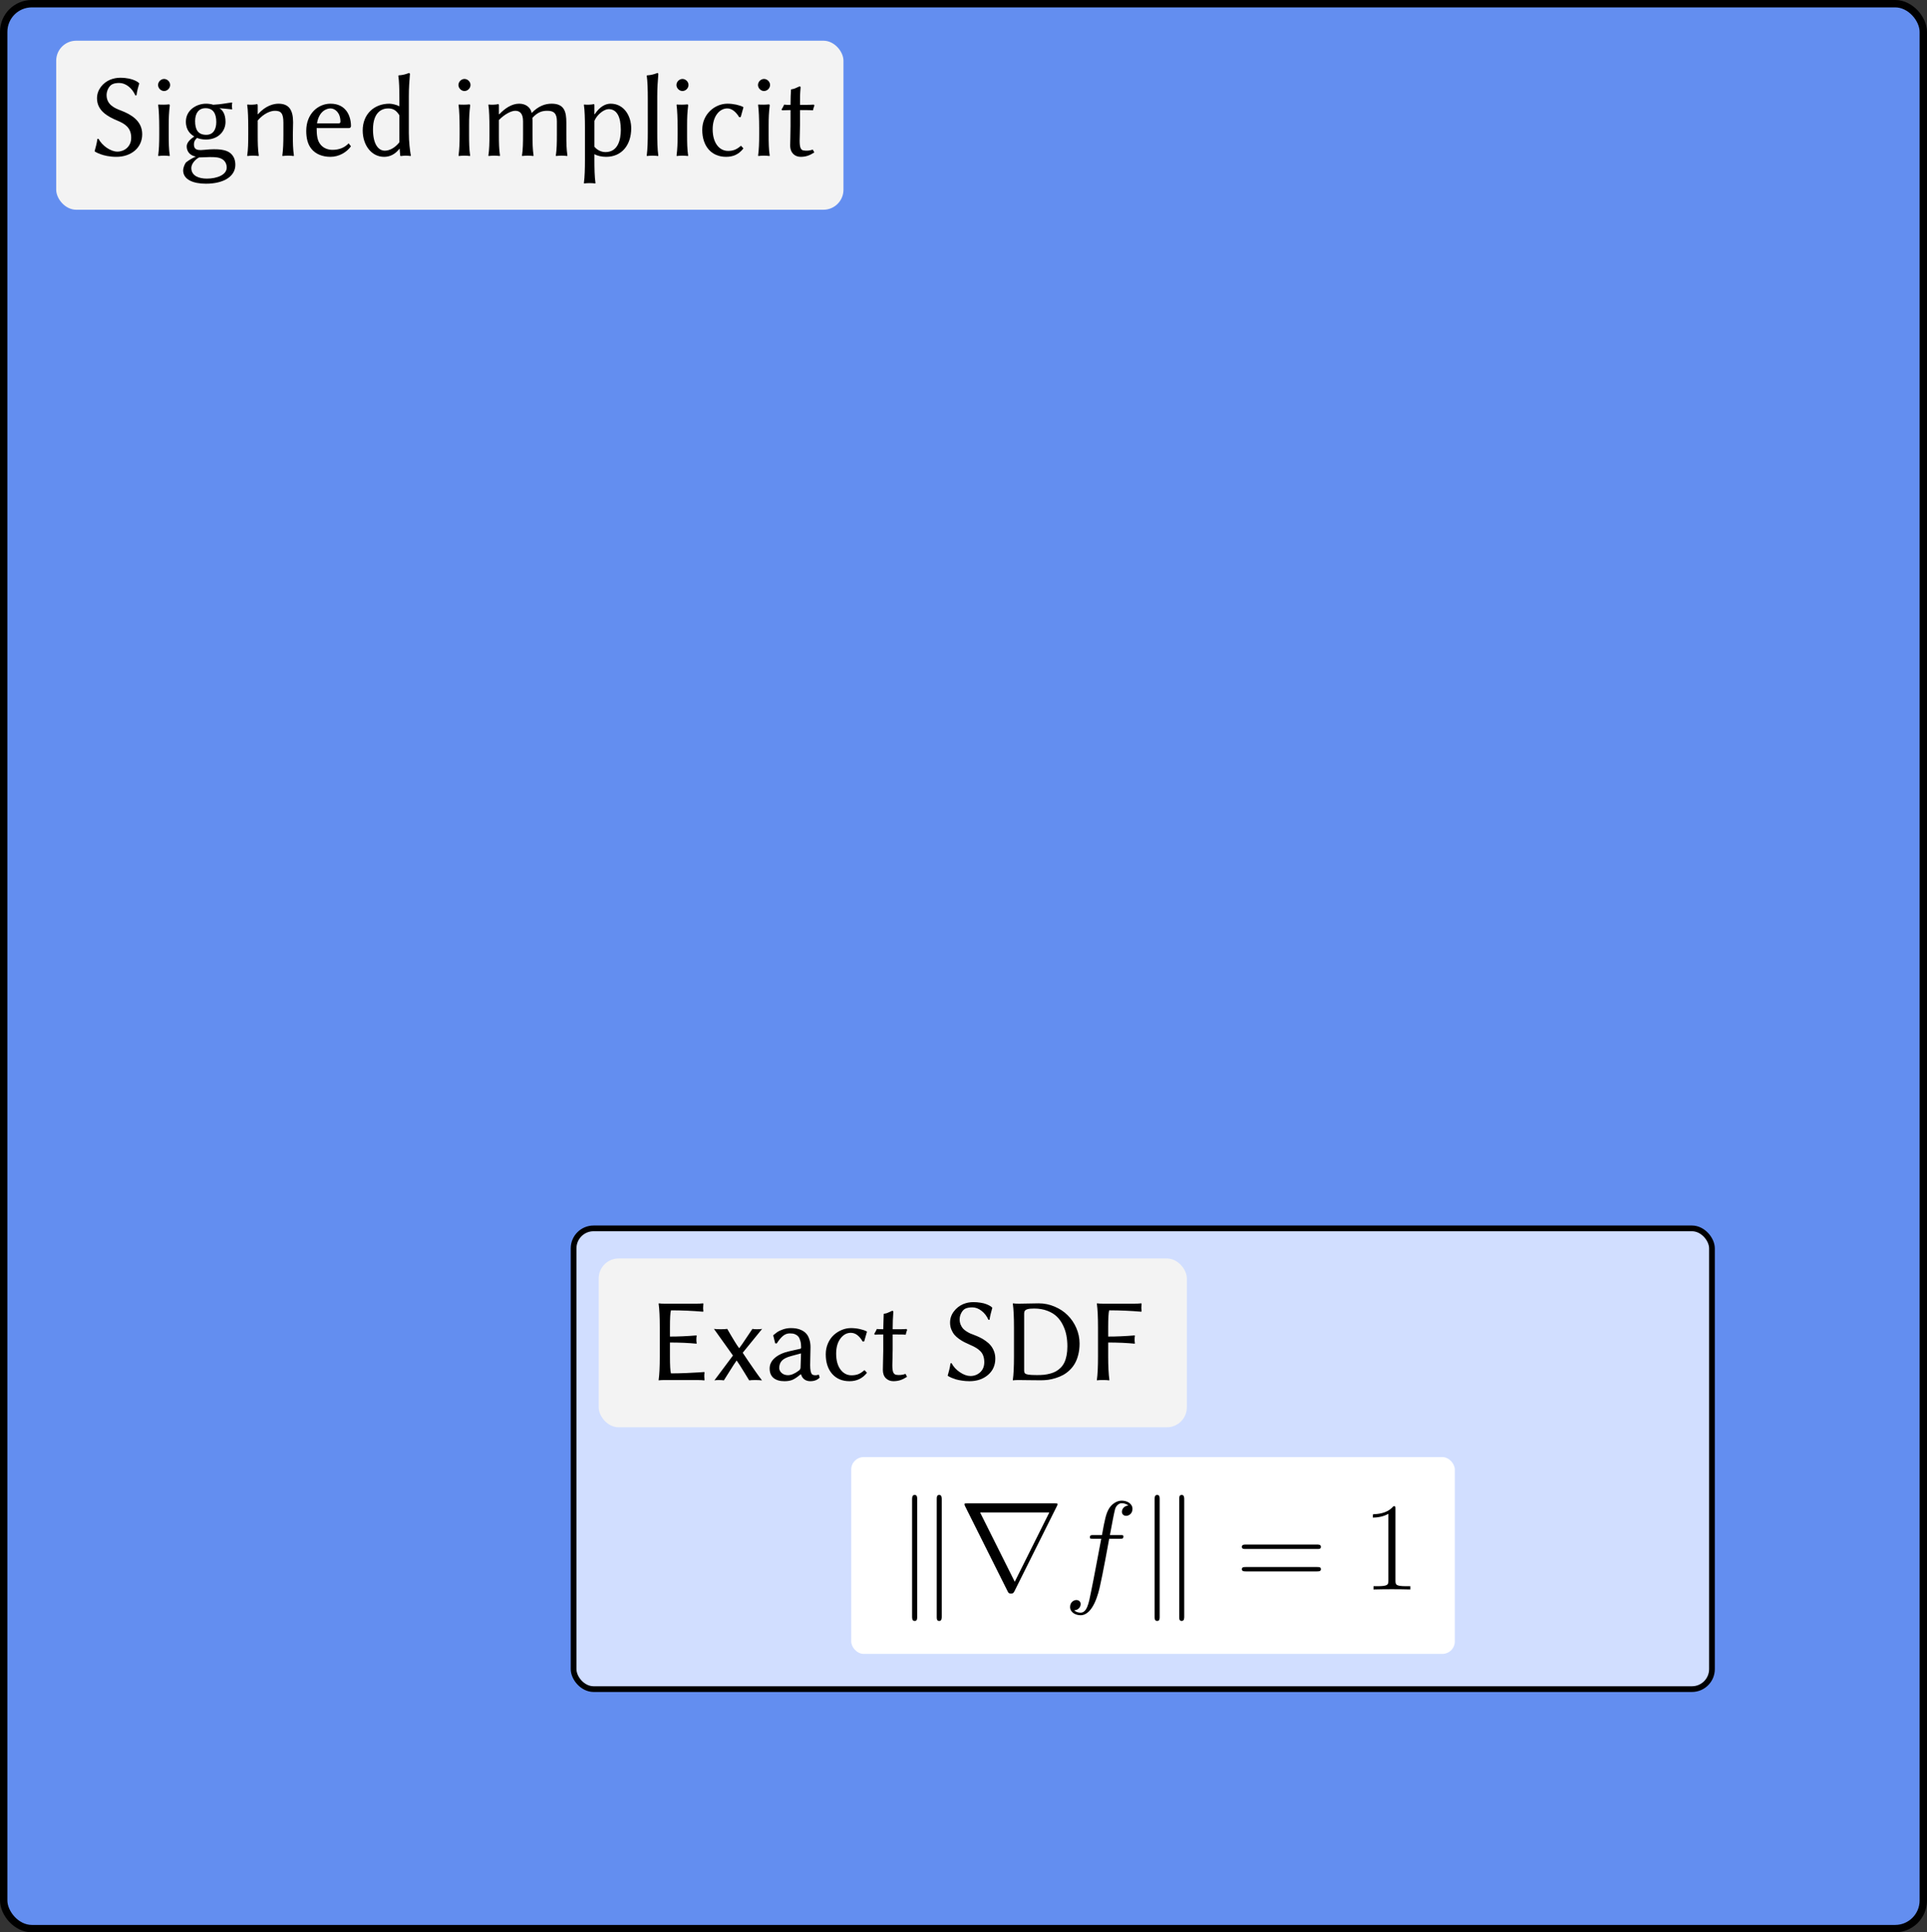 <?xml version="1.0" encoding="UTF-8" standalone="no"?>
<!-- Created with Inkscape (http://www.inkscape.org/) -->

<svg
   width="184.095mm"
   height="184.569mm"
   viewBox="0 0 184.095 184.569"
   version="1.1"
   id="svg5"
   sodipodi:docname="taxonomy.svg"
   inkscape:version="1.3.2 (091e20e, 2023-11-25, custom)"
   xmlns:inkscape="http://www.inkscape.org/namespaces/inkscape"
   xmlns:sodipodi="http://sodipodi.sourceforge.net/DTD/sodipodi-0.dtd"
   xmlns:xlink="http://www.w3.org/1999/xlink"
   xmlns="http://www.w3.org/2000/svg"
   xmlns:svg="http://www.w3.org/2000/svg">
  <rect x="0" y="0" width="184.095" height="184.569" fill="#333333" stroke="none"/>
  <sodipodi:namedview
     id="namedview7"
     pagecolor="#ffffff"
     bordercolor="#666666"
     borderopacity="1.0"
     inkscape:pageshadow="2"
     inkscape:pageopacity="0.0"
     inkscape:pagecheckerboard="0"
     inkscape:document-units="mm"
     showgrid="false"
     inkscape:zoom="0.75187993"
     inkscape:cx="305.89991"
     inkscape:cy="274.64492"
     inkscape:window-width="1920"
     inkscape:window-height="1009"
     inkscape:window-x="-8"
     inkscape:window-y="-8"
     inkscape:window-maximized="1"
     inkscape:current-layer="layer5"
     inkscape:showpageshadow="2"
     inkscape:deskcolor="#d1d1d1" />
  <defs
     id="defs2">
    <rect
       x="238.07"
       y="468.16"
       width="308.56"
       height="70.49"
       id="rect2" />
    <rect
       x="150.115"
       y="136.965"
       width="532.844"
       height="127.995"
       id="rect14976" />
    <rect
       x="48.827"
       y="47.786"
       width="567.951"
       height="83.482"
       id="rect6022" />
    <rect
       x="48.827"
       y="47.786"
       width="567.951"
       height="83.482"
       id="rect6022-3" />
    <rect
       x="48.827"
       y="47.786"
       width="567.951"
       height="83.482"
       id="rect6022-3-5" />
    <rect
       x="48.827"
       y="47.786"
       width="567.951"
       height="83.482"
       id="rect6022-3-56" />
    <g
       id="g5009">
      <symbol
         overflow="visible"
         id="symbol2087">
        <path
           style="stroke:none"
           d=""
           id="path5952" />
      </symbol>
      <symbol
         overflow="visible"
         id="symbol5313">
        <path
           style="stroke:none"
           d="m 1.719,-7.141 c 0,-0.156 0,-0.344 -0.203,-0.344 -0.203,0 -0.203,0.234 -0.203,0.375 V 2.125 c 0,0.156 0,0.375 0.203,0.375 C 1.719,2.5 1.719,2.312 1.719,2.156 Z m 1.938,0.031 c 0,-0.156 0,-0.375 -0.203,-0.375 -0.188,0 -0.188,0.188 -0.188,0.344 V 2.156 c 0,0.156 0,0.344 0.188,0.344 C 3.656,2.5 3.656,2.266 3.656,2.125 Z m 0,0"
           id="path5156" />
      </symbol>
      <symbol
         overflow="visible"
         id="symbol6889">
        <path
           style="stroke:none"
           d="M 7.781,-6.594 C 7.797,-6.625 7.828,-6.688 7.828,-6.734 7.828,-6.797 7.812,-6.812 7.594,-6.812 H 0.703 c -0.219,0 -0.234,0.016 -0.234,0.078 0,0.047 0.031,0.109 0.047,0.141 L 3.875,0.141 c 0.078,0.125 0.109,0.188 0.266,0.188 0.172,0 0.203,-0.062 0.281,-0.188 z m -6.078,0.5 h 5.469 l -2.719,5.484 z m 0,0"
           id="path229" />
      </symbol>
      <symbol
         overflow="visible"
         id="symbol4773">
        <path
           style="stroke:none"
           d="m 6.734,-5.922 c 0.109,-0.047 0.188,-0.094 0.188,-0.219 0,-0.109 -0.078,-0.203 -0.203,-0.203 -0.047,0 -0.141,0.047 -0.172,0.062 L 1.031,-3.672 c -0.172,0.078 -0.203,0.141 -0.203,0.219 0,0.094 0.062,0.156 0.203,0.219 l 5.516,2.594 C 6.672,-0.562 6.688,-0.562 6.719,-0.562 c 0.109,0 0.203,-0.094 0.203,-0.203 C 6.922,-0.859 6.875,-0.922 6.703,-1 L 1.5,-3.453 Z M 6.562,1.359 c 0.172,0 0.359,0 0.359,-0.188 0,-0.203 -0.219,-0.203 -0.359,-0.203 h -5.375 c -0.156,0 -0.359,0 -0.359,0.203 0,0.188 0.172,0.188 0.344,0.188 z m 0,0"
           id="path4166" />
      </symbol>
      <symbol
         overflow="visible"
         id="symbol2032">
        <path
           style="stroke:none"
           d=""
           id="path6477" />
      </symbol>
      <symbol
         overflow="visible"
         id="symbol3300">
        <path
           style="stroke:none"
           d="m 3.656,-3.984 h 0.859 c 0.203,0 0.297,0 0.297,-0.203 0,-0.109 -0.094,-0.109 -0.266,-0.109 H 3.719 L 3.922,-5.438 c 0.047,-0.203 0.188,-0.906 0.25,-1.031 0.078,-0.188 0.25,-0.344 0.469,-0.344 0.031,0 0.297,0 0.484,0.188 -0.438,0.031 -0.547,0.391 -0.547,0.531 0,0.234 0.188,0.359 0.375,0.359 C 5.219,-5.734 5.5,-5.969 5.5,-6.344 c 0,-0.453 -0.453,-0.688 -0.859,-0.688 -0.344,0 -0.969,0.188 -1.266,1.172 -0.062,0.203 -0.094,0.312 -0.328,1.562 h -0.688 c -0.203,0 -0.312,0 -0.312,0.188 0,0.125 0.094,0.125 0.281,0.125 h 0.656 L 2.25,-0.047 c -0.188,0.969 -0.359,1.875 -0.875,1.875 -0.047,0 -0.281,0 -0.484,-0.188 C 1.359,1.609 1.453,1.25 1.453,1.109 1.453,0.875 1.266,0.75 1.078,0.75 0.812,0.75 0.531,0.984 0.531,1.359 c 0,0.438 0.438,0.688 0.844,0.688 0.547,0 0.953,-0.594 1.125,-0.969 0.328,-0.625 0.547,-1.828 0.562,-1.906 z m 0,0"
           id="path5682" />
      </symbol>
      <symbol
         overflow="visible"
         id="symbol1519">
        <path
           style="stroke:none"
           d=""
           id="path5745" />
      </symbol>
      <symbol
         overflow="visible"
         id="symbol2558">
        <path
           style="stroke:none"
           d="m 2.938,-6.375 c 0,-0.25 0,-0.266 -0.234,-0.266 C 2.078,-6 1.203,-6 0.891,-6 v 0.312 c 0.203,0 0.781,0 1.297,-0.266 v 5.172 c 0,0.359 -0.031,0.469 -0.922,0.469 h -0.312 V 0 c 0.344,-0.031 1.203,-0.031 1.609,-0.031 0.391,0 1.266,0 1.609,0.031 v -0.312 h -0.312 c -0.906,0 -0.922,-0.109 -0.922,-0.469 z m 0,0"
           id="path1346" />
      </symbol>
    </g>
    <g
       id="g7079">
      <symbol
         overflow="visible"
         id="symbol8996">
        <path
           style="stroke:none"
           d=""
           id="path2759" />
      </symbol>
      <symbol
         overflow="visible"
         id="symbol7856">
        <path
           style="stroke:none"
           d="m 1.719,-7.141 c 0,-0.156 0,-0.344 -0.203,-0.344 -0.203,0 -0.203,0.234 -0.203,0.375 V 2.125 c 0,0.156 0,0.375 0.203,0.375 C 1.719,2.5 1.719,2.312 1.719,2.156 Z m 1.938,0.031 c 0,-0.156 0,-0.375 -0.203,-0.375 -0.188,0 -0.188,0.188 -0.188,0.344 V 2.156 c 0,0.156 0,0.344 0.188,0.344 C 3.656,2.5 3.656,2.266 3.656,2.125 Z m 0,0"
           id="path4250" />
      </symbol>
      <symbol
         overflow="visible"
         id="symbol3377">
        <path
           style="stroke:none"
           d="M 7.781,-6.594 C 7.797,-6.625 7.828,-6.688 7.828,-6.734 7.828,-6.797 7.812,-6.812 7.594,-6.812 H 0.703 c -0.219,0 -0.234,0.016 -0.234,0.078 0,0.047 0.031,0.109 0.047,0.141 L 3.875,0.141 c 0.078,0.125 0.109,0.188 0.266,0.188 0.172,0 0.203,-0.062 0.281,-0.188 z m -6.078,0.5 h 5.469 l -2.719,5.484 z m 0,0"
           id="path3578" />
      </symbol>
      <symbol
         overflow="visible"
         id="symbol9033">
        <path
           style="stroke:none"
           d="m 6.734,-5.922 c 0.109,-0.047 0.188,-0.094 0.188,-0.219 0,-0.109 -0.078,-0.203 -0.203,-0.203 -0.047,0 -0.141,0.047 -0.172,0.062 L 1.031,-3.672 c -0.172,0.078 -0.203,0.141 -0.203,0.219 0,0.094 0.062,0.156 0.203,0.219 l 5.516,2.594 C 6.672,-0.562 6.688,-0.562 6.719,-0.562 c 0.109,0 0.203,-0.094 0.203,-0.203 C 6.922,-0.859 6.875,-0.922 6.703,-1 L 1.5,-3.453 Z M 6.562,1.359 c 0.172,0 0.359,0 0.359,-0.188 0,-0.203 -0.219,-0.203 -0.359,-0.203 h -5.375 c -0.156,0 -0.359,0 -0.359,0.203 0,0.188 0.172,0.188 0.344,0.188 z m 0,0"
           id="path3987" />
      </symbol>
      <symbol
         overflow="visible"
         id="symbol9370">
        <path
           style="stroke:none"
           d=""
           id="path7979" />
      </symbol>
      <symbol
         overflow="visible"
         id="symbol1194">
        <path
           style="stroke:none"
           d="m 3.656,-3.984 h 0.859 c 0.203,0 0.297,0 0.297,-0.203 0,-0.109 -0.094,-0.109 -0.266,-0.109 H 3.719 L 3.922,-5.438 c 0.047,-0.203 0.188,-0.906 0.25,-1.031 0.078,-0.188 0.25,-0.344 0.469,-0.344 0.031,0 0.297,0 0.484,0.188 -0.438,0.031 -0.547,0.391 -0.547,0.531 0,0.234 0.188,0.359 0.375,0.359 C 5.219,-5.734 5.5,-5.969 5.5,-6.344 c 0,-0.453 -0.453,-0.688 -0.859,-0.688 -0.344,0 -0.969,0.188 -1.266,1.172 -0.062,0.203 -0.094,0.312 -0.328,1.562 h -0.688 c -0.203,0 -0.312,0 -0.312,0.188 0,0.125 0.094,0.125 0.281,0.125 h 0.656 L 2.25,-0.047 c -0.188,0.969 -0.359,1.875 -0.875,1.875 -0.047,0 -0.281,0 -0.484,-0.188 C 1.359,1.609 1.453,1.25 1.453,1.109 1.453,0.875 1.266,0.75 1.078,0.75 0.812,0.75 0.531,0.984 0.531,1.359 c 0,0.438 0.438,0.688 0.844,0.688 0.547,0 0.953,-0.594 1.125,-0.969 0.328,-0.625 0.547,-1.828 0.562,-1.906 z m 0,0"
           id="path9616" />
      </symbol>
      <symbol
         overflow="visible"
         id="symbol1383">
        <path
           style="stroke:none"
           d=""
           id="path1230" />
      </symbol>
      <symbol
         overflow="visible"
         id="symbol5474">
        <path
           style="stroke:none"
           d="m 2.938,-6.375 c 0,-0.25 0,-0.266 -0.234,-0.266 C 2.078,-6 1.203,-6 0.891,-6 v 0.312 c 0.203,0 0.781,0 1.297,-0.266 v 5.172 c 0,0.359 -0.031,0.469 -0.922,0.469 h -0.312 V 0 c 0.344,-0.031 1.203,-0.031 1.609,-0.031 0.391,0 1.266,0 1.609,0.031 v -0.312 h -0.312 c -0.906,0 -0.922,-0.109 -0.922,-0.469 z m 0,0"
           id="path9812" />
      </symbol>
    </g>
  </defs>
  <g
     inkscape:label="Layer 1"
     inkscape:groupmode="layer"
     id="layer1"
     transform="translate(-12.566,-12.291)"
     style="display:inline">
    <rect
       style="fill:#638ef0;fill-opacity:1;stroke:#000000;stroke-width:0.706;stroke-linejoin:round;stop-color:#000000"
       id="rect846"
       width="183.389"
       height="183.863"
       x="12.919"
       y="12.643"
       ry="2.689" />
    <rect
       style="fill:#f3f3f3;fill-opacity:1;stroke:none;stroke-width:0.706;stroke-linejoin:round;stop-color:#000000"
       id="rect75656"
       width="75.211"
       height="16.146"
       x="17.935"
       y="16.179"
       ry="1.91" />
    <g
       aria-label="Signed implicit"
       transform="matrix(0.265,0,0,0.265,8.102,4.215)"
       id="text6020"
       style="font-size:42.667px;line-height:1.25;font-family:'Liberation Serif';-inkscape-font-specification:'Liberation Serif';white-space:pre;shape-inside:url(#rect6022)">
      <path
         d="m 59.152,85.127 c -2.389,0 -5.461,-2.091 -6.784,-4.608 l -0.427,0.043 c -0.171,1.536 -0.64,3.115 -0.981,4.395 l 0.085,0.128 c 0,0 2.773,1.92 7.765,1.92 5.248,0 9.301,-3.2 9.301,-8.149 0,-4.949 -4.224,-7.211 -7.637,-8.533 -2.176,-0.811 -5.205,-2.048 -5.205,-5.589 0,-1.536 0.853,-3.243 1.963,-3.84 0.725,-0.384 1.621,-0.512 2.603,-0.512 2.347,0 4.651,1.835 5.803,4.48 l 0.427,-0.043 c 0.171,-1.536 0.597,-2.987 0.981,-4.267 l -0.085,-0.128 c 0,0 -1.792,-1.92 -6.784,-1.92 -1.152,0 -2.432,0.213 -3.669,0.725 -2.517,1.067 -4.693,3.541 -4.693,6.656 0,4.48 3.797,6.571 7.339,8.064 2.773,1.152 4.992,2.56 4.992,6.187 0,3.2 -2.475,4.992 -4.992,4.992 z"
         style="font-family:'Linux Biolinum O';-inkscape-font-specification:'Linux Biolinum O'"
         id="path97734" />
      <path
         d="m 73.829,61.106 c 0,1.152 1.024,2.176 2.176,2.176 1.152,0 2.176,-1.024 2.176,-2.176 0,-1.152 -1.024,-2.176 -2.176,-2.176 -1.152,0 -2.176,1.024 -2.176,2.176 z m 0.427,15.445 v 2.347 c 0,3.2 -0.085,5.376 -0.384,7.68 l 0.085,0.128 c 0.512,-0.085 1.493,-0.128 2.005,-0.128 0.512,0 1.493,0.043 2.005,0.128 l 0.085,-0.128 c -0.341,-2.389 -0.384,-4.437 -0.384,-7.68 v -3.029 c 0,-3.2 0.085,-4.736 0.384,-7.339 0,-0.384 -0.085,-0.427 -0.384,-0.427 -0.981,0.128 -2.816,0.128 -3.712,0.043 l -0.085,0.128 c 0.256,1.835 0.384,5.077 0.384,8.277 z"
         style="font-family:'Linux Biolinum O';-inkscape-font-specification:'Linux Biolinum O'"
         id="path97736" />
      <path
         d="m 85.818,91.016 c 0,-1.408 1.28,-2.987 2.773,-3.797 1.237,0 3.2,-0.128 3.797,-0.128 2.048,0 3.328,0.043 4.523,0.725 1.237,0.725 1.664,1.963 1.664,3.072 0,2.603 -3.499,3.968 -7.168,3.968 -2.773,0 -5.589,-0.939 -5.589,-3.84 z M 98.149,74.418 c 0,-2.944 -1.152,-4.309 -2.176,-4.949 1.28,0.085 2.688,0.256 4.48,0.427 l 0.128,-0.128 c -0.085,-0.384 -0.128,-0.725 -0.128,-1.109 0,-0.384 0.043,-0.725 0.128,-1.109 l -0.128,-0.128 c -2.048,0.213 -3.584,0.64 -6.741,0.811 -0.768,-0.256 -1.707,-0.384 -2.603,-0.384 -3.371,0 -7.253,2.261 -7.253,6.485 0,3.2 1.835,4.651 3.029,5.333 -1.237,0.853 -2.731,2.091 -2.731,3.541 0,1.749 1.024,3.285 3.285,3.712 -1.152,0.469 -2.517,1.28 -3.584,2.133 -0.555,0.811 -0.981,2.048 -0.981,2.816 0,3.371 3.669,4.821 8.192,4.821 6.656,0 10.624,-2.773 10.624,-6.784 0,-1.877 -0.597,-3.2 -1.792,-4.224 -1.621,-1.365 -4.523,-1.408 -6.016,-1.408 -0.725,0 -2.432,0.085 -3.413,0.213 -0.597,0.043 -1.024,0.085 -1.237,0.085 -1.195,0 -2.475,-0.171 -2.475,-2.005 0,-0.853 0.213,-1.579 1.152,-2.389 0.555,0.299 1.835,0.597 3.157,0.597 4.437,0 7.083,-2.987 7.083,-6.357 z m -3.328,0.043 c 0,2.603 -1.067,4.608 -3.627,4.608 -3.072,0 -4.011,-2.005 -4.011,-4.949 0,-2.816 1.28,-4.651 3.755,-4.651 2.773,0 3.883,1.963 3.883,4.992 z"
         style="font-family:'Linux Biolinum O';-inkscape-font-specification:'Linux Biolinum O'"
         id="path97738" />
      <path
         d="m 122.426,78.898 c 0,-1.365 0.085,-2.944 0.085,-4.309 0,-4.437 -1.451,-6.741 -5.291,-6.741 -1.621,0 -4.651,0.64 -7.381,3.84 l -0.085,-0.128 v -3.115 c -0.043,-0.299 -0.085,-0.427 -0.256,-0.427 -0.981,0.213 -2.517,0.256 -3.456,0.128 l -0.085,0.128 c 0.299,1.877 0.384,5.077 0.384,8.277 v 2.347 c 0,3.2 -0.043,5.376 -0.384,7.68 l 0.085,0.128 c 0.512,-0.085 1.493,-0.128 2.005,-0.128 0.512,0 1.493,0.043 2.005,0.128 l 0.085,-0.128 c -0.341,-2.432 -0.384,-4.437 -0.384,-7.68 v -4.992 c 2.176,-2.56 4.651,-3.499 6.187,-3.499 2.176,0 3.072,0.853 3.072,4.309 v 4.181 c 0,3.2 -0.085,5.419 -0.384,7.68 l 0.085,0.128 c 0.512,-0.085 1.493,-0.128 2.005,-0.128 0.512,0 1.493,0.043 2.005,0.128 l 0.085,-0.128 c -0.341,-2.432 -0.384,-4.437 -0.384,-7.68 z"
         style="font-family:'Linux Biolinum O';-inkscape-font-specification:'Linux Biolinum O'"
         id="path97740" />
      <path
         d="m 131.13,74.93 c 0.725,-4.437 3.499,-5.376 4.864,-5.376 1.664,0 3.584,1.579 3.584,4.779 0,0.384 -0.171,0.597 -0.597,0.597 z m 11.392,7.211 c -1.493,1.621 -3.499,2.347 -5.845,2.347 -1.493,0 -3.499,-0.555 -4.651,-2.432 -0.768,-1.195 -1.024,-2.901 -1.024,-5.419 h 11.605 c 0.469,0 0.768,-0.256 0.768,-0.725 0,-3.584 -1.749,-8.064 -7.381,-8.064 -4.395,0 -8.747,3.541 -8.747,9.813 0,2.432 0.469,4.821 1.92,6.528 1.451,1.792 3.883,2.816 6.784,2.816 3.072,0 5.803,-1.579 7.424,-3.797 z"
         style="font-family:'Linux Biolinum O';-inkscape-font-specification:'Linux Biolinum O'"
         id="path97742" />
      <path
         d="m 160.826,81.757 c -1.579,2.005 -3.541,3.029 -5.248,3.029 -2.304,0 -4.267,-2.304 -4.267,-7.637 0,-6.4 3.371,-7.595 5.461,-7.595 2.005,0 3.029,0.853 4.053,2.475 z m 0,2.347 h 0.085 l 0.213,2.475 c 0,0.085 0.128,0.128 0.384,0.128 0.555,-0.043 0.853,-0.128 1.451,-0.128 0.555,0 1.365,0.043 1.92,0.128 l 0.085,-0.128 c -0.341,-1.835 -0.725,-4.992 -0.725,-8.192 V 65.245 c 0,-3.157 0.171,-5.376 0.384,-8.021 0,-0.299 -0.128,-0.427 -0.384,-0.427 -1.109,0.427 -2.005,0.725 -3.712,0.853 l -0.085,0.128 c 0.299,1.835 0.384,4.992 0.384,8.235 v 2.773 c -0.981,-0.555 -2.731,-0.939 -3.584,-0.939 -5.589,0 -9.643,3.84 -9.643,9.643 0,5.248 3.115,9.515 7.723,9.515 2.048,0 3.968,-0.896 5.504,-2.901 z"
         style="font-family:'Linux Biolinum O';-inkscape-font-specification:'Linux Biolinum O'"
         id="path97744" />
      <path
         d="m 182.117,61.106 c 0,1.152 1.024,2.176 2.176,2.176 1.152,0 2.176,-1.024 2.176,-2.176 0,-1.152 -1.024,-2.176 -2.176,-2.176 -1.152,0 -2.176,1.024 -2.176,2.176 z m 0.427,15.445 v 2.347 c 0,3.2 -0.085,5.376 -0.384,7.68 l 0.085,0.128 c 0.512,-0.085 1.493,-0.128 2.005,-0.128 0.512,0 1.493,0.043 2.005,0.128 l 0.085,-0.128 c -0.341,-2.389 -0.384,-4.437 -0.384,-7.68 v -3.029 c 0,-3.2 0.085,-4.736 0.384,-7.339 0,-0.384 -0.085,-0.427 -0.384,-0.427 -0.981,0.128 -2.816,0.128 -3.712,0.043 l -0.085,0.128 c 0.256,1.835 0.384,5.077 0.384,8.277 z"
         style="font-family:'Linux Biolinum O';-inkscape-font-specification:'Linux Biolinum O'"
         id="path97746" />
      <path
         d="m 196.708,71.559 v -3.115 c 0,-0.299 -0.085,-0.427 -0.256,-0.427 -0.981,0.213 -2.517,0.256 -3.456,0.128 l -0.085,0.128 c 0.299,1.877 0.384,5.077 0.384,8.277 v 2.347 c 0,3.2 -0.043,5.376 -0.384,7.68 l 0.085,0.128 c 0.512,-0.085 1.493,-0.128 2.005,-0.128 0.512,0 1.493,0.043 2.005,0.128 l 0.085,-0.128 c -0.341,-2.432 -0.384,-4.437 -0.384,-7.68 v -5.163 c 2.005,-2.048 4.395,-3.328 5.888,-3.328 1.621,0 2.816,0.939 2.816,3.797 v 4.693 c 0,3.2 -0.043,5.376 -0.384,7.68 l 0.085,0.128 c 0.512,-0.085 1.493,-0.128 2.005,-0.128 0.512,0 1.493,0.043 2.005,0.128 l 0.085,-0.128 c -0.341,-2.432 -0.384,-4.437 -0.384,-7.68 v -4.309 c 0,-0.597 0,-1.109 -0.043,-1.621 2.048,-2.261 3.755,-2.56 5.419,-2.56 2.304,0 3.413,0.939 3.413,3.797 v 4.693 c 0,3.2 -0.043,5.376 -0.384,7.68 l 0.085,0.128 c 0.512,-0.085 1.493,-0.128 2.005,-0.128 0.512,0 1.493,0.043 2.005,0.128 l 0.085,-0.128 c -0.341,-2.432 -0.384,-4.437 -0.384,-7.68 v -4.267 c 0,-3.797 -0.683,-6.784 -5.291,-6.784 -2.304,0 -4.779,0.811 -7.211,3.371 -0.384,-2.048 -2.133,-3.371 -4.523,-3.371 -2.645,0 -5.163,1.707 -7.168,3.84 z"
         style="font-family:'Linux Biolinum O';-inkscape-font-specification:'Linux Biolinum O'"
         id="path97748" />
      <path
         d="m 231.14,74.034 c 0.939,-2.261 3.456,-4.224 5.12,-4.224 2.901,0 4.395,2.645 4.395,7.467 0,3.499 -0.981,8.021 -5.547,8.021 -0.683,0 -2.475,-0.171 -3.968,-1.92 z m 0,-2.475 v -3.115 c 0,-0.299 -0.085,-0.427 -0.256,-0.427 -0.981,0.213 -2.517,0.256 -3.456,0.128 l -0.085,0.128 c 0.299,1.877 0.384,5.077 0.384,8.277 v 11.392 c 0,3.2 -0.085,6.272 -0.384,8.533 l 0.085,0.128 c 0.512,-0.085 1.493,-0.128 2.005,-0.128 0.512,0 1.493,0.043 2.005,0.128 l 0.085,-0.128 c -0.341,-2.432 -0.384,-5.291 -0.384,-8.533 v -1.877 c 1.109,0.597 2.688,0.939 4.224,0.939 5.632,0 9.045,-4.267 9.045,-10.283 0,-4.523 -2.645,-8.875 -7.424,-8.875 -1.664,0 -3.797,0.853 -5.76,3.84 z"
         style="font-family:'Linux Biolinum O';-inkscape-font-specification:'Linux Biolinum O'"
         id="path97750" />
      <path
         d="m 250.383,78.045 c 0,3.2 -0.085,6.272 -0.384,8.533 l 0.085,0.128 c 0.512,-0.085 1.493,-0.128 2.005,-0.128 0.512,0 1.493,0.043 2.005,0.128 l 0.085,-0.128 c -0.341,-2.432 -0.384,-5.291 -0.384,-8.533 v -12.8 c 0,-3.2 0.171,-5.291 0.384,-8.021 0,-0.299 -0.128,-0.427 -0.384,-0.427 -1.109,0.427 -2.005,0.725 -3.712,0.853 l -0.085,0.128 c 0.299,1.835 0.384,4.992 0.384,8.235 z"
         style="font-family:'Linux Biolinum O';-inkscape-font-specification:'Linux Biolinum O'"
         id="path97752" />
      <path
         d="m 260.708,61.106 c 0,1.152 1.024,2.176 2.176,2.176 1.152,0 2.176,-1.024 2.176,-2.176 0,-1.152 -1.024,-2.176 -2.176,-2.176 -1.152,0 -2.176,1.024 -2.176,2.176 z m 0.427,15.445 v 2.347 c 0,3.2 -0.085,5.376 -0.384,7.68 l 0.085,0.128 c 0.512,-0.085 1.493,-0.128 2.005,-0.128 0.512,0 1.493,0.043 2.005,0.128 l 0.085,-0.128 c -0.341,-2.389 -0.384,-4.437 -0.384,-7.68 v -3.029 c 0,-3.2 0.085,-4.736 0.384,-7.339 0,-0.384 -0.085,-0.427 -0.384,-0.427 -0.981,0.128 -2.816,0.128 -3.712,0.043 l -0.085,0.128 c 0.256,1.835 0.384,5.077 0.384,8.277 z"
         style="font-family:'Linux Biolinum O';-inkscape-font-specification:'Linux Biolinum O'"
         id="path97754" />
      <path
         d="m 279.055,69.554 c 1.621,0 3.115,1.237 4.267,3.157 l 0.555,-0.043 0.981,-3.499 -0.085,-0.128 c -1.323,-0.683 -3.541,-1.195 -5.675,-1.195 -4.437,0 -9.088,3.627 -9.088,9.429 0,5.973 3.371,9.728 8.576,9.728 2.56,0 4.565,-0.853 6.272,-3.029 l -0.811,-0.896 h -0.171 c -1.621,1.451 -2.987,1.792 -4.565,1.792 -3.115,0 -5.547,-2.816 -5.547,-7.808 0,-4.693 2.475,-7.509 5.291,-7.509 z"
         style="font-family:'Linux Biolinum O';-inkscape-font-specification:'Linux Biolinum O'"
         id="path97756" />
      <path
         d="m 290.106,61.106 c 0,1.152 1.024,2.176 2.176,2.176 1.152,0 2.176,-1.024 2.176,-2.176 0,-1.152 -1.024,-2.176 -2.176,-2.176 -1.152,0 -2.176,1.024 -2.176,2.176 z m 0.427,15.445 v 2.347 c 0,3.2 -0.085,5.376 -0.384,7.68 l 0.085,0.128 c 0.512,-0.085 1.493,-0.128 2.005,-0.128 0.512,0 1.493,0.043 2.005,0.128 l 0.085,-0.128 c -0.341,-2.389 -0.384,-4.437 -0.384,-7.68 v -3.029 c 0,-3.2 0.085,-4.736 0.384,-7.339 0,-0.384 -0.085,-0.427 -0.384,-0.427 -0.981,0.128 -2.816,0.128 -3.712,0.043 l -0.085,0.128 c 0.256,1.835 0.384,5.077 0.384,8.277 z"
         style="font-family:'Linux Biolinum O';-inkscape-font-specification:'Linux Biolinum O'"
         id="path97758" />
      <path
         d="m 301.839,68.274 c -0.896,0 -1.792,0 -2.304,-0.085 -0.299,0.725 -0.555,1.109 -0.939,1.749 l 0.213,0.299 c 0.725,-0.043 2.048,-0.043 3.029,-0.085 v 5.845 c 0,2.56 -0.128,5.632 -0.128,6.912 0,2.773 1.792,4.096 3.755,4.096 1.792,0 3.157,-0.427 4.949,-1.579 l -0.555,-1.024 c -1.28,0.427 -2.261,0.469 -3.328,0.299 -1.024,-0.128 -1.408,-1.152 -1.408,-3.499 0,-1.28 0.128,-3.115 0.128,-5.675 v -5.376 h 1.621 c 1.024,0 2.475,0.043 3.072,0.085 0.128,-0.683 0.256,-1.109 0.512,-1.749 l -0.213,-0.299 c -0.768,0.043 -2.005,0.085 -2.987,0.085 h -2.005 c 0,-3.157 0,-3.755 0.213,-6.229 0,-0.299 -0.128,-0.427 -0.384,-0.427 -1.109,0.427 -1.621,0.896 -2.987,1.067 l -0.085,0.128 c -0.085,1.493 -0.171,2.987 -0.171,5.461 z"
         style="font-family:'Linux Biolinum O';-inkscape-font-specification:'Linux Biolinum O'"
         id="path97760" />
    </g>
  </g>
  <g
     inkscape:groupmode="layer"
     id="layer2"
     inkscape:label="Layer 2"
     style="display:none">
    <rect
       style="fill:#89aaf5;fill-opacity:1;stroke:#000000;stroke-width:0.72;stroke-linejoin:round;stop-color:#000000"
       id="rect848"
       width="150.508"
       height="152.656"
       x="39.725"
       y="36.246"
       ry="2.747"
       transform="translate(-12.566,-12.291)" />
    <rect
       style="fill:#f3f3f3;fill-opacity:1;stroke:none;stroke-width:0.771;stroke-linejoin:round;stop-color:#000000"
       id="rect75656-9"
       width="90.139"
       height="16.081"
       x="44.219"
       y="40.813"
       ry="1.902"
       transform="translate(-12.566,-12.291)" />
    <g
       aria-label="Lower-bound SDF"
       transform="matrix(0.265,0,0,0.265,22.051,17.229)"
       id="text6020-6"
       style="font-size:42.667px;line-height:1.25;font-family:'Liberation Serif';-inkscape-font-specification:'Liberation Serif';white-space:pre;shape-inside:url(#rect6022-3)">
      <path
         d="m 56.976,67.591 c 0,-3.2 0.085,-6.272 0.427,-8.533 l -0.043,-0.128 c -0.512,0.085 -1.707,0.128 -2.219,0.128 -0.512,0 -1.664,-0.043 -2.176,-0.128 l -0.085,0.128 c 0.341,2.432 0.427,5.333 0.427,8.533 v 10.453 c 0,3.2 -0.085,6.229 -0.427,8.533 l 0.043,0.128 c 0,0 0.768,-0.128 2.219,-0.128 h 11.648 c 0.896,0 1.877,0.043 2.56,0.128 l 0.085,-0.128 c -0.043,-0.597 -0.085,-1.451 -0.085,-1.877 0,-0.427 0.043,-1.152 0.085,-1.493 l -0.085,-0.171 c 0,0 -6.315,0.939 -12.032,0.939 -0.299,-1.024 -0.341,-5.205 -0.341,-5.931 z"
         style="font-family:'Linux Biolinum O';-inkscape-font-specification:'Linux Biolinum O'"
         id="path97705" />
      <path
         d="m 72.421,77.831 c 0,5.12 3.371,9.173 9.045,9.173 5.632,0 9.045,-3.968 9.045,-9.557 0,-5.803 -3.115,-9.6 -8.875,-9.6 -5.589,0 -9.216,3.925 -9.216,9.984 z m 8.917,-8.277 c 4.523,0 5.419,3.499 5.419,8.661 0,4.096 -2.048,7.083 -4.907,7.083 -4.523,0 -5.675,-4.907 -5.675,-8.192 0,-3.712 1.152,-7.552 5.163,-7.552 z"
         style="font-family:'Linux Biolinum O';-inkscape-font-specification:'Linux Biolinum O'"
         id="path97707" />
      <path
         d="m 100.581,86.749 c 0.427,-0.128 0.981,-0.128 1.408,-0.128 0.427,0 1.152,0 1.536,0.128 1.152,-3.243 2.389,-6.784 3.755,-10.112 1.28,3.328 2.645,6.784 3.883,10.069 0.427,-0.128 0.683,-0.128 1.109,-0.128 0.427,0 1.195,0 1.579,0.128 2.091,-5.035 5.504,-13.227 7.936,-18.56 -0.384,0.128 -1.408,0.128 -1.835,0.128 -0.427,0 -1.067,0 -1.451,-0.128 -1.579,5.035 -3.499,10.496 -5.291,14.592 h -0.341 c -1.749,-4.693 -3.072,-10.069 -4.053,-14.592 -0.555,0.128 -1.536,0.128 -2.133,0.128 -0.683,0 -1.792,0 -2.475,-0.128 0.555,1.749 1.237,3.627 1.963,5.589 -1.109,3.2 -2.304,6.4 -3.541,9.045 h -0.256 c -2.133,-4.864 -3.541,-9.685 -5.077,-14.592 -0.555,0.128 -1.536,0.128 -2.133,0.128 -0.683,0 -1.792,0 -2.475,-0.128 2.859,6.272 5.504,12.331 7.893,18.56 z"
         style="font-family:'Linux Biolinum O';-inkscape-font-specification:'Linux Biolinum O'"
         id="path97709" />
      <path
         d="m 127.631,74.93 c 0.725,-4.437 3.499,-5.376 4.864,-5.376 1.664,0 3.584,1.579 3.584,4.779 0,0.384 -0.171,0.597 -0.597,0.597 z m 11.392,7.211 c -1.493,1.621 -3.499,2.347 -5.845,2.347 -1.493,0 -3.499,-0.555 -4.651,-2.432 -0.768,-1.195 -1.024,-2.901 -1.024,-5.419 h 11.605 c 0.469,0 0.768,-0.256 0.768,-0.725 0,-3.584 -1.749,-8.064 -7.381,-8.064 -4.395,0 -8.747,3.541 -8.747,9.813 0,2.432 0.469,4.821 1.92,6.528 1.451,1.792 3.883,2.816 6.784,2.816 3.072,0 5.803,-1.579 7.424,-3.797 z"
         style="font-family:'Linux Biolinum O';-inkscape-font-specification:'Linux Biolinum O'"
         id="path97711" />
      <path
         d="m 148.751,72.327 v -3.883 c 0,-0.299 -0.085,-0.427 -0.256,-0.427 -0.981,0.213 -2.517,0.256 -3.456,0.128 l -0.085,0.128 c 0.299,1.877 0.384,5.077 0.384,8.277 v 2.347 c 0,3.2 -0.085,5.419 -0.384,7.68 l 0.085,0.128 c 0.512,-0.085 1.493,-0.128 2.005,-0.128 0.512,0 1.493,0.043 2.005,0.128 l 0.085,-0.128 c -0.341,-2.432 -0.384,-4.437 -0.384,-7.68 v -2.219 c 0,-1.792 0.512,-2.816 1.451,-4.224 0.597,-0.939 1.579,-1.493 2.389,-1.493 0.853,0 1.664,0.085 2.219,0.597 l 0.341,-0.085 0.853,-3.157 -0.171,-0.171 c -0.725,-0.213 -0.768,-0.299 -1.536,-0.299 -2.304,0 -3.541,1.323 -5.419,4.565 z"
         style="font-family:'Linux Biolinum O';-inkscape-font-specification:'Linux Biolinum O'"
         id="path97713" />
      <path
         d="m 168.463,76.509 c 0.555,0 1.152,-1.067 1.152,-1.536 0,-0.384 -0.171,-0.768 -0.597,-0.768 h -9.771 c -0.512,0 -1.067,0.896 -1.067,1.579 0,0.384 0.256,0.725 0.64,0.725 z"
         style="font-family:'Linux Biolinum O';-inkscape-font-specification:'Linux Biolinum O'"
         id="path97715" />
      <path
         d="M 177.892,83.122 V 72.071 c 1.664,-1.707 2.731,-2.517 4.48,-2.517 2.603,0 4.907,2.176 4.907,7.467 0,5.291 -1.579,8.277 -5.632,8.277 -1.323,0 -2.901,-1.109 -3.755,-2.176 z m 0,-17.877 c 0,-3.157 0.043,-5.376 0.256,-8.021 0,-0.299 -0.128,-0.427 -0.384,-0.427 -1.109,0.427 -2.005,0.725 -3.712,0.853 l -0.085,0.128 c 0.299,1.835 0.512,4.992 0.512,8.235 v 17.451 c 0,1.664 -0.043,2.304 -0.213,3.2 0.256,0.256 0.725,0.341 1.195,0.341 0.469,-0.512 0.939,-1.237 1.408,-2.091 1.237,1.067 3.2,2.091 5.035,2.091 4.352,0 9.173,-3.072 9.173,-10.325 0,-5.205 -3.712,-8.832 -7.851,-8.832 -2.048,0 -3.883,0.555 -5.333,2.133 z"
         style="font-family:'Linux Biolinum O';-inkscape-font-specification:'Linux Biolinum O'"
         id="path97717" />
      <path
         d="m 194.532,77.831 c 0,5.12 3.371,9.173 9.045,9.173 5.632,0 9.045,-3.968 9.045,-9.557 0,-5.803 -3.115,-9.6 -8.875,-9.6 -5.589,0 -9.216,3.925 -9.216,9.984 z m 8.917,-8.277 c 4.523,0 5.419,3.499 5.419,8.661 0,4.096 -2.048,7.083 -4.907,7.083 -4.523,0 -5.675,-4.907 -5.675,-8.192 0,-3.712 1.152,-7.552 5.163,-7.552 z"
         style="font-family:'Linux Biolinum O';-inkscape-font-specification:'Linux Biolinum O'"
         id="path97719" />
      <path
         d="m 229.818,82.653 0.171,0.128 0.213,3.797 c 0,0.085 0.043,0.128 0.171,0.128 0.555,-0.043 1.067,-0.128 1.664,-0.128 0.555,0 1.365,0.043 1.92,0.128 l 0.085,-0.128 c -0.341,-1.835 -0.725,-4.992 -0.725,-8.192 V 75.954 c 0,-3.2 0.043,-5.419 0.384,-7.68 l -0.085,-0.128 c -0.512,0.085 -1.493,0.128 -2.005,0.128 -0.512,0 -1.493,-0.043 -2.005,-0.128 l -0.085,0.128 c 0.299,2.475 0.384,4.437 0.384,7.68 v 4.181 c -1.323,2.219 -3.755,4.48 -5.845,4.48 -1.493,0 -2.859,-0.469 -2.859,-4.437 V 75.954 c 0,-3.2 0.043,-5.419 0.384,-7.68 l -0.085,-0.128 c -0.512,0.085 -1.493,0.128 -2.005,0.128 -0.512,0 -1.493,-0.043 -2.005,-0.128 l -0.085,0.128 c 0.341,2.432 0.384,4.437 0.384,7.68 v 5.12 c 0,2.944 1.365,5.931 5.589,5.931 2.645,0 5.035,-2.176 6.443,-4.352 z"
         style="font-family:'Linux Biolinum O';-inkscape-font-specification:'Linux Biolinum O'"
         id="path97721" />
      <path
         d="m 256.783,78.898 c 0,-1.365 0.085,-2.944 0.085,-4.309 0,-4.437 -1.451,-6.741 -5.291,-6.741 -1.621,0 -4.651,0.64 -7.381,3.84 l -0.085,-0.128 v -3.115 c -0.043,-0.299 -0.085,-0.427 -0.256,-0.427 -0.981,0.213 -2.517,0.256 -3.456,0.128 l -0.085,0.128 c 0.299,1.877 0.384,5.077 0.384,8.277 v 2.347 c 0,3.2 -0.043,5.376 -0.384,7.68 l 0.085,0.128 c 0.512,-0.085 1.493,-0.128 2.005,-0.128 0.512,0 1.493,0.043 2.005,0.128 l 0.085,-0.128 c -0.341,-2.432 -0.384,-4.437 -0.384,-7.68 v -4.992 c 2.176,-2.56 4.651,-3.499 6.187,-3.499 2.176,0 3.072,0.853 3.072,4.309 v 4.181 c 0,3.2 -0.085,5.419 -0.384,7.68 l 0.085,0.128 c 0.512,-0.085 1.493,-0.128 2.005,-0.128 0.512,0 1.493,0.043 2.005,0.128 l 0.085,-0.128 c -0.341,-2.432 -0.384,-4.437 -0.384,-7.68 z"
         style="font-family:'Linux Biolinum O';-inkscape-font-specification:'Linux Biolinum O'"
         id="path97723" />
      <path
         d="m 275.556,81.757 c -1.579,2.005 -3.541,3.029 -5.248,3.029 -2.304,0 -4.267,-2.304 -4.267,-7.637 0,-6.4 3.371,-7.595 5.461,-7.595 2.005,0 3.029,0.853 4.053,2.475 z m 0,2.347 h 0.085 l 0.213,2.475 c 0,0.085 0.128,0.128 0.384,0.128 0.555,-0.043 0.853,-0.128 1.451,-0.128 0.555,0 1.365,0.043 1.92,0.128 l 0.085,-0.128 C 279.354,84.743 278.97,81.586 278.97,78.386 V 65.245 c 0,-3.157 0.171,-5.376 0.384,-8.021 0,-0.299 -0.128,-0.427 -0.384,-0.427 -1.109,0.427 -2.005,0.725 -3.712,0.853 l -0.085,0.128 c 0.299,1.835 0.384,4.992 0.384,8.235 v 2.773 c -0.981,-0.555 -2.731,-0.939 -3.584,-0.939 -5.589,0 -9.643,3.84 -9.643,9.643 0,5.248 3.115,9.515 7.723,9.515 2.048,0 3.968,-0.896 5.504,-2.901 z"
         style="font-family:'Linux Biolinum O';-inkscape-font-specification:'Linux Biolinum O'"
         id="path97725" />
      <path
         d="m 303.759,85.127 c -2.389,0 -5.461,-2.091 -6.784,-4.608 l -0.427,0.043 c -0.171,1.536 -0.64,3.115 -0.981,4.395 l 0.085,0.128 c 0,0 2.773,1.92 7.765,1.92 5.248,0 9.301,-3.2 9.301,-8.149 0,-4.949 -4.224,-7.211 -7.637,-8.533 -2.176,-0.811 -5.205,-2.048 -5.205,-5.589 0,-1.536 0.853,-3.243 1.963,-3.84 0.725,-0.384 1.621,-0.512 2.603,-0.512 2.347,0 4.651,1.835 5.803,4.48 l 0.427,-0.043 c 0.171,-1.536 0.597,-2.987 0.981,-4.267 l -0.085,-0.128 c 0,0 -1.792,-1.92 -6.784,-1.92 -1.152,0 -2.432,0.213 -3.669,0.725 -2.517,1.067 -4.693,3.541 -4.693,6.656 0,4.48 3.797,6.571 7.339,8.064 2.773,1.152 4.992,2.56 4.992,6.187 0,3.2 -2.475,4.992 -4.992,4.992 z"
         style="font-family:'Linux Biolinum O';-inkscape-font-specification:'Linux Biolinum O'"
         id="path97727" />
      <path
         d="M 323.13,83.079 V 62.514 c 0,-1.493 1.493,-1.707 3.584,-1.707 9.216,0 11.989,7.083 11.989,13.653 0,8.619 -4.907,10.325 -10.923,10.325 -4.181,0 -4.651,-0.341 -4.651,-1.707 z m -1.835,-24.021 c -1.451,0 -2.176,-0.128 -2.176,-0.128 l -0.085,0.128 c 0.341,2.432 0.427,5.333 0.427,8.533 v 10.453 c 0,3.2 -0.085,6.229 -0.427,8.533 l 0.043,0.128 c 0,0 0.725,-0.128 2.219,-0.128 3.029,0 3.413,0.085 7.808,0.085 6.016,0 13.995,-2.731 13.995,-13.227 0,-7.936 -6.571,-14.507 -14.763,-14.507 -2.731,0 -4.309,0.128 -7.04,0.128 z"
         style="font-family:'Linux Biolinum O';-inkscape-font-specification:'Linux Biolinum O'"
         id="path97729" />
      <path
         d="m 362.681,59.058 h -11.093 c -1.451,0 -2.176,-0.128 -2.176,-0.128 l -0.085,0.128 c 0.341,2.432 0.427,5.333 0.427,8.533 v 10.453 c 0,3.2 -0.085,6.229 -0.427,8.533 l 0.043,0.128 c 0,0 0.725,-0.128 2.219,-0.128 1.451,0 2.176,0.128 2.176,0.128 l 0.085,-0.128 c -0.341,-2.432 -0.427,-5.333 -0.427,-8.533 v -4.992 c 2.048,0 6.571,0.128 9.515,0.427 l 0.128,-0.128 c -0.085,-0.384 -0.128,-0.981 -0.128,-1.365 0,-0.384 0.043,-0.981 0.128,-1.365 l -0.128,-0.128 c -2.517,0.213 -4.48,0.427 -9.515,0.427 v -3.328 c 0,-0.725 0.043,-5.12 0.341,-6.144 5.717,0 11.605,0.512 11.605,0.512 l 0.085,-0.171 c -0.043,-0.341 -0.085,-0.896 -0.085,-1.28 0,-0.341 0.043,-0.853 0.085,-1.451 l -0.085,-0.128 c -0.683,0.085 -1.664,0.128 -2.688,0.128 z"
         style="font-family:'Linux Biolinum O';-inkscape-font-specification:'Linux Biolinum O'"
         id="path97731" />
    </g>
  </g>
  <g
     inkscape:groupmode="layer"
     id="layer3"
     inkscape:label="Layer 3"
     style="display:none">
    <rect
       style="display:inline;fill:#b6c8fc;fill-opacity:1;stroke:#000000;stroke-width:0.546;stroke-linejoin:round;stop-color:#000000"
       id="rect848-7"
       width="124.236"
       height="120.18"
       x="59.159"
       y="60.024"
       ry="1.91"
       transform="translate(-12.566,-12.291)" />
    <rect
       style="fill:#ffffff;fill-opacity:1;stroke:none;stroke-width:0.679;stroke-linejoin:round;stroke-opacity:1;stop-color:#000000"
       id="rect17842"
       width="57.843"
       height="22.667"
       x="79.804"
       y="77.606"
       ry="1.19" />
    <rect
       style="fill:#f3f3f3;fill-opacity:1;stroke:none;stroke-width:0.727;stroke-linejoin:round;stop-color:#000000"
       id="rect75656-9-1"
       width="79.942"
       height="16.125"
       x="63.038"
       y="63.838"
       ry="1.907"
       transform="translate(-12.566,-12.291)" />
    <g
       aria-label="1-Lipschitz SDF"
       transform="matrix(0.265,0,0,0.265,41.098,39.965)"
       id="text6020-6-3"
       style="font-size:42.667px;line-height:1.25;font-family:'Liberation Serif';-inkscape-font-specification:'Liberation Serif';white-space:pre;shape-inside:url(#rect6022-3-5)">
      <path
         d="M 62.736,78.514 V 67.677 c 0,-4.608 0.256,-6.315 0.341,-6.912 0,-0.213 -0.128,-0.213 -0.299,-0.213 -2.773,0.896 -6.016,2.56 -9.344,3.584 l 0.256,1.237 c 1.92,-0.213 4.011,-0.683 4.864,-0.683 0.768,0 0.768,1.707 0.768,3.243 v 10.581 c 0,3.328 -0.043,5.632 -0.341,8.064 l 0.043,0.128 c 0,0 1.195,-0.128 1.963,-0.128 0.853,0 2.048,0.128 2.048,0.128 l 0.085,-0.128 c -0.299,-2.56 -0.384,-4.693 -0.384,-8.064 z"
         style="font-family:'Linux Biolinum O';-inkscape-font-specification:'Linux Biolinum O'"
         id="path97676" />
      <path
         d="m 80.357,76.509 c 0.555,0 1.152,-1.067 1.152,-1.536 0,-0.384 -0.171,-0.768 -0.597,-0.768 H 71.141 c -0.512,0 -1.067,0.896 -1.067,1.579 0,0.384 0.256,0.725 0.64,0.725 z"
         style="font-family:'Linux Biolinum O';-inkscape-font-specification:'Linux Biolinum O'"
         id="path97678" />
      <path
         d="m 91.023,67.591 c 0,-3.2 0.085,-6.272 0.427,-8.533 l -0.043,-0.128 c -0.512,0.085 -1.707,0.128 -2.219,0.128 -0.512,0 -1.664,-0.043 -2.176,-0.128 l -0.085,0.128 c 0.341,2.432 0.427,5.333 0.427,8.533 v 10.453 c 0,3.2 -0.085,6.229 -0.427,8.533 l 0.043,0.128 c 0,0 0.768,-0.128 2.219,-0.128 h 11.648 c 0.896,0 1.877,0.043 2.56,0.128 l 0.085,-0.128 c -0.043,-0.597 -0.085,-1.451 -0.085,-1.877 0,-0.427 0.043,-1.152 0.085,-1.493 l -0.085,-0.171 c 0,0 -6.315,0.939 -12.032,0.939 -0.299,-1.024 -0.341,-5.205 -0.341,-5.931 z"
         style="font-family:'Linux Biolinum O';-inkscape-font-specification:'Linux Biolinum O'"
         id="path97680" />
      <path
         d="m 108.261,61.106 c 0,1.152 1.024,2.176 2.176,2.176 1.152,0 2.176,-1.024 2.176,-2.176 0,-1.152 -1.024,-2.176 -2.176,-2.176 -1.152,0 -2.176,1.024 -2.176,2.176 z m 0.427,15.445 v 2.347 c 0,3.2 -0.085,5.376 -0.384,7.68 l 0.085,0.128 c 0.512,-0.085 1.493,-0.128 2.005,-0.128 0.512,0 1.493,0.043 2.005,0.128 l 0.085,-0.128 c -0.341,-2.389 -0.384,-4.437 -0.384,-7.68 v -3.029 c 0,-3.2 0.085,-4.736 0.384,-7.339 0,-0.384 -0.085,-0.427 -0.384,-0.427 -0.981,0.128 -2.816,0.128 -3.712,0.043 l -0.085,0.128 c 0.256,1.835 0.384,5.077 0.384,8.277 z"
         style="font-family:'Linux Biolinum O';-inkscape-font-specification:'Linux Biolinum O'"
         id="path97682" />
      <path
         d="m 122.853,74.034 c 0.939,-2.261 3.456,-4.224 5.12,-4.224 2.901,0 4.395,2.645 4.395,7.467 0,3.499 -0.981,8.021 -5.547,8.021 -0.683,0 -2.475,-0.171 -3.968,-1.92 z m 0,-2.475 v -3.115 c 0,-0.299 -0.085,-0.427 -0.256,-0.427 -0.981,0.213 -2.517,0.256 -3.456,0.128 l -0.085,0.128 c 0.299,1.877 0.384,5.077 0.384,8.277 v 11.392 c 0,3.2 -0.085,6.272 -0.384,8.533 l 0.085,0.128 c 0.512,-0.085 1.493,-0.128 2.005,-0.128 0.512,0 1.493,0.043 2.005,0.128 l 0.085,-0.128 c -0.341,-2.432 -0.384,-5.291 -0.384,-8.533 v -1.877 c 1.109,0.597 2.688,0.939 4.224,0.939 5.632,0 9.045,-4.267 9.045,-10.283 0,-4.523 -2.645,-8.875 -7.424,-8.875 -1.664,0 -3.797,0.853 -5.76,3.84 z"
         style="font-family:'Linux Biolinum O';-inkscape-font-specification:'Linux Biolinum O'"
         id="path97684" />
      <path
         d="m 140.389,82.269 -0.725,3.584 c 2.432,0.853 4.821,1.152 6.443,1.152 5.888,0 7.253,-3.499 7.253,-5.845 0,-3.499 -2.773,-4.864 -5.803,-5.589 -1.621,-0.384 -3.968,-1.195 -3.968,-3.328 0,-1.749 1.408,-2.688 3.243,-2.688 2.219,0 3.584,1.749 4.565,2.901 l 0.597,-0.043 0.853,-3.157 -0.085,-0.128 c -1.237,-0.64 -3.584,-1.28 -5.76,-1.28 -3.157,0 -6.443,1.664 -6.443,5.205 0,3.413 2.517,4.565 5.12,5.248 2.475,0.683 4.309,1.365 4.309,3.456 0,2.261 -1.664,3.541 -3.925,3.541 -2.048,0 -3.84,-1.408 -5.035,-3.072 z"
         style="font-family:'Linux Biolinum O';-inkscape-font-specification:'Linux Biolinum O'"
         id="path97686" />
      <path
         d="m 165.818,69.554 c 1.621,0 3.115,1.237 4.267,3.157 l 0.555,-0.043 0.981,-3.499 -0.085,-0.128 c -1.323,-0.683 -3.541,-1.195 -5.675,-1.195 -4.437,0 -9.088,3.627 -9.088,9.429 0,5.973 3.371,9.728 8.576,9.728 2.56,0 4.565,-0.853 6.272,-3.029 l -0.811,-0.896 h -0.171 c -1.621,1.451 -2.987,1.792 -4.565,1.792 -3.115,0 -5.547,-2.816 -5.547,-7.808 0,-4.693 2.475,-7.509 5.291,-7.509 z"
         style="font-family:'Linux Biolinum O';-inkscape-font-specification:'Linux Biolinum O'"
         id="path97688" />
      <path
         d="m 180.709,71.559 v -6.357 c 0,-3.157 0.171,-5.333 0.384,-7.979 0,-0.299 -0.128,-0.427 -0.384,-0.427 -1.109,0.427 -2.005,0.725 -3.712,0.853 l -0.085,0.128 c 0.299,1.835 0.384,5.035 0.384,8.277 v 12.843 c 0,3.2 -0.085,5.291 -0.384,7.68 l 0.085,0.128 c 0.512,-0.085 1.493,-0.128 2.005,-0.128 0.512,0 1.493,0.043 2.005,0.128 l 0.085,-0.128 c -0.341,-2.432 -0.384,-4.437 -0.384,-7.68 v -4.992 c 2.176,-2.56 4.651,-3.499 6.187,-3.499 2.176,0 3.072,0.853 3.072,4.309 v 4.181 c 0,3.2 -0.043,5.419 -0.384,7.68 l 0.085,0.128 c 0.512,-0.085 1.493,-0.128 2.005,-0.128 0.512,0 1.493,0.043 2.005,0.128 l 0.085,-0.128 c -0.341,-2.432 -0.384,-4.437 -0.384,-7.68 0,-1.365 0.085,-2.944 0.085,-4.309 0,-4.437 -1.451,-6.741 -5.291,-6.741 -1.621,0 -4.651,0.64 -7.381,3.84 z"
         style="font-family:'Linux Biolinum O';-inkscape-font-specification:'Linux Biolinum O'"
         id="path97690" />
      <path
         d="m 200.293,61.106 c 0,1.152 1.024,2.176 2.176,2.176 1.152,0 2.176,-1.024 2.176,-2.176 0,-1.152 -1.024,-2.176 -2.176,-2.176 -1.152,0 -2.176,1.024 -2.176,2.176 z m 0.427,15.445 v 2.347 c 0,3.2 -0.085,5.376 -0.384,7.68 l 0.085,0.128 c 0.512,-0.085 1.493,-0.128 2.005,-0.128 0.512,0 1.493,0.043 2.005,0.128 l 0.085,-0.128 c -0.341,-2.389 -0.384,-4.437 -0.384,-7.68 v -3.029 c 0,-3.2 0.085,-4.736 0.384,-7.339 0,-0.384 -0.085,-0.427 -0.384,-0.427 -0.981,0.128 -2.816,0.128 -3.712,0.043 l -0.085,0.128 c 0.256,1.835 0.384,5.077 0.384,8.277 z"
         style="font-family:'Linux Biolinum O';-inkscape-font-specification:'Linux Biolinum O'"
         id="path97692" />
      <path
         d="m 212.026,68.274 c -0.896,0 -1.792,0 -2.304,-0.085 -0.299,0.725 -0.555,1.109 -0.939,1.749 l 0.213,0.299 c 0.725,-0.043 2.048,-0.043 3.029,-0.085 v 5.845 c 0,2.56 -0.128,5.632 -0.128,6.912 0,2.773 1.792,4.096 3.755,4.096 1.792,0 3.157,-0.427 4.949,-1.579 l -0.555,-1.024 c -1.28,0.427 -2.261,0.469 -3.328,0.299 -1.024,-0.128 -1.408,-1.152 -1.408,-3.499 0,-1.28 0.128,-3.115 0.128,-5.675 v -5.376 h 1.621 c 1.024,0 2.475,0.043 3.072,0.085 0.128,-0.683 0.256,-1.109 0.512,-1.749 l -0.213,-0.299 c -0.768,0.043 -2.005,0.085 -2.987,0.085 h -2.005 c 0,-3.157 0,-3.755 0.213,-6.229 0,-0.299 -0.128,-0.427 -0.384,-0.427 -1.109,0.427 -1.621,0.896 -2.987,1.067 l -0.085,0.128 c -0.085,1.493 -0.171,2.987 -0.171,5.461 z"
         style="font-family:'Linux Biolinum O';-inkscape-font-specification:'Linux Biolinum O'"
         id="path97694" />
      <path
         d="m 228.239,84.658 9.813,-14.592 c 0.725,-1.067 1.024,-1.493 1.28,-1.792 0,-0.171 -0.085,-0.256 -0.256,-0.256 -0.213,0 -2.176,0.256 -3.413,0.256 h -8.704 c -0.853,0 -1.749,-0.043 -2.389,-0.128 l -0.085,0.128 c 0.043,0.555 0.085,0.768 0.085,1.152 0,0.384 -0.043,0.768 -0.085,1.109 l 0.085,0.128 c 0,0 4.821,-0.384 9.728,-0.427 l -10.027,14.976 c -0.341,0.512 -0.597,0.939 -0.939,1.323 l 0.128,0.171 c 0,0 2.219,-0.128 3.456,-0.128 h 9.643 c 0.853,0 1.749,0.043 2.389,0.128 l 0.085,-0.128 c -0.043,-0.555 -0.085,-0.768 -0.085,-1.152 0,-0.384 0.043,-0.768 0.085,-1.109 l -0.085,-0.128 c 0,0 -5.504,0.469 -10.709,0.469 z"
         style="font-family:'Linux Biolinum O';-inkscape-font-specification:'Linux Biolinum O'"
         id="path97696" />
      <path
         d="m 261.22,85.127 c -2.389,0 -5.461,-2.091 -6.784,-4.608 l -0.427,0.043 c -0.171,1.536 -0.64,3.115 -0.981,4.395 l 0.085,0.128 c 0,0 2.773,1.92 7.765,1.92 5.248,0 9.301,-3.2 9.301,-8.149 0,-4.949 -4.224,-7.211 -7.637,-8.533 -2.176,-0.811 -5.205,-2.048 -5.205,-5.589 0,-1.536 0.853,-3.243 1.963,-3.84 0.725,-0.384 1.621,-0.512 2.603,-0.512 2.347,0 4.651,1.835 5.803,4.48 l 0.427,-0.043 c 0.171,-1.536 0.597,-2.987 0.981,-4.267 l -0.085,-0.128 c 0,0 -1.792,-1.92 -6.784,-1.92 -1.152,0 -2.432,0.213 -3.669,0.725 -2.517,1.067 -4.693,3.541 -4.693,6.656 0,4.48 3.797,6.571 7.339,8.064 2.773,1.152 4.992,2.56 4.992,6.187 0,3.2 -2.475,4.992 -4.992,4.992 z"
         style="font-family:'Linux Biolinum O';-inkscape-font-specification:'Linux Biolinum O'"
         id="path97698" />
      <path
         d="M 280.591,83.079 V 62.514 c 0,-1.493 1.493,-1.707 3.584,-1.707 9.216,0 11.989,7.083 11.989,13.653 0,8.619 -4.907,10.325 -10.923,10.325 -4.181,0 -4.651,-0.341 -4.651,-1.707 z M 278.756,59.058 c -1.451,0 -2.176,-0.128 -2.176,-0.128 l -0.085,0.128 c 0.341,2.432 0.427,5.333 0.427,8.533 v 10.453 c 0,3.2 -0.085,6.229 -0.427,8.533 l 0.043,0.128 c 0,0 0.725,-0.128 2.219,-0.128 3.029,0 3.413,0.085 7.808,0.085 6.016,0 13.995,-2.731 13.995,-13.227 0,-7.936 -6.571,-14.507 -14.763,-14.507 -2.731,0 -4.309,0.128 -7.04,0.128 z"
         style="font-family:'Linux Biolinum O';-inkscape-font-specification:'Linux Biolinum O'"
         id="path97700" />
      <path
         d="m 320.143,59.058 h -11.093 c -1.451,0 -2.176,-0.128 -2.176,-0.128 l -0.085,0.128 c 0.341,2.432 0.427,5.333 0.427,8.533 v 10.453 c 0,3.2 -0.085,6.229 -0.427,8.533 l 0.043,0.128 c 0,0 0.725,-0.128 2.219,-0.128 1.451,0 2.176,0.128 2.176,0.128 l 0.085,-0.128 c -0.341,-2.432 -0.427,-5.333 -0.427,-8.533 v -4.992 c 2.048,0 6.571,0.128 9.515,0.427 l 0.128,-0.128 c -0.085,-0.384 -0.128,-0.981 -0.128,-1.365 0,-0.384 0.043,-0.981 0.128,-1.365 l -0.128,-0.128 c -2.517,0.213 -4.48,0.427 -9.515,0.427 v -3.328 c 0,-0.725 0.043,-5.12 0.341,-6.144 5.717,0 11.605,0.512 11.605,0.512 l 0.085,-0.171 c -0.043,-0.341 -0.085,-0.896 -0.085,-1.28 0,-0.341 0.043,-0.853 0.085,-1.451 l -0.085,-0.128 c -0.683,0.085 -1.664,0.128 -2.688,0.128 z"
         style="font-family:'Linux Biolinum O';-inkscape-font-specification:'Linux Biolinum O'"
         id="path97702" />
    </g>
    <g
       inkscape:label=""
       transform="matrix(1.178,0,0,1.178,-251.913,-19.015)"
       id="g17663"
       style="display:inline">
      <g
         id="g2549">
        <g
           style="fill:#000000;fill-opacity:1"
           id="g3001">
          <use
             xlink:href="#symbol7856"
             x="284.76"
             y="93.918"
             id="use1765"
             width="100%"
             height="100%" />
          <use
             xlink:href="#symbol3377"
             x="289.741"
             y="93.918"
             id="use8191"
             width="100%"
             height="100%" />
        </g>
        <g
           style="fill:#000000;fill-opacity:1"
           id="g8390">
          <use
             xlink:href="#symbol1194"
             x="298.044"
             y="93.918"
             id="use8455"
             width="100%"
             height="100%" />
        </g>
        <g
           style="fill:#000000;fill-opacity:1"
           id="g30">
          <use
             xlink:href="#symbol7856"
             x="303.994"
             y="93.918"
             id="use8144"
             width="100%"
             height="100%" />
        </g>
        <g
           style="fill:#000000;fill-opacity:1"
           id="g6">
          <use
             xlink:href="#symbol9033"
             x="311.745"
             y="93.918"
             id="use1393"
             width="100%"
             height="100%" />
        </g>
        <g
           style="fill:#000000;fill-opacity:1"
           id="g1735">
          <use
             xlink:href="#symbol5474"
             x="322.258"
             y="93.918"
             id="use3257"
             width="100%"
             height="100%" />
        </g>
      </g>
    </g>
  </g>
  <g
     inkscape:groupmode="layer"
     id="layer5"
     inkscape:label="Layer 5"
     style="display:inline">
    <rect
       style="display:inline;fill:#d1deff;fill-opacity:1;stroke:#000000;stroke-width:0.546;stroke-linejoin:round;stop-color:#000000"
       id="rect848-7-6"
       width="108.753"
       height="44.007"
       x="54.798"
       y="117.33"
       ry="1.91" />
    <rect
       style="display:inline;fill:#ffffff;fill-opacity:1;stroke:none;stroke-width:0.679;stroke-linejoin:round;stroke-opacity:1;stop-color:#000000"
       id="rect17842-2"
       width="57.667"
       height="18.797"
       x="81.32"
       y="139.176"
       ry="1.19" />
    <rect
       style="display:inline;fill:#f3f3f3;fill-opacity:1;stroke:none;stroke-width:0.609;stroke-linejoin:round;stop-color:#000000"
       id="rect75656-9-1-8"
       width="56.189"
       height="16.125"
       x="57.196"
       y="120.204"
       ry="1.907" />
    <g
       inkscape:label=""
       transform="matrix(1.377,0,0,1.377,87.094,142.784)"
       id="g3"
       style="display:inline">
      <g
         fill="#000000"
         fill-opacity="1"
         id="g2"
         transform="matrix(0.353,0,0,0.353,-49.306,-7.645)">
        <g
           id="use5"
           transform="translate(136.499,40.249)">
          <path
             d="m 4.266,-17.75 c 0,-0.391 0,-0.828 -0.5,-0.828 -0.5,0 -0.5,0.531 -0.5,0.906 V 5.281 c 0,0.391 0,0.906 0.5,0.906 0.5,0 0.5,-0.438 0.5,-0.828 z m 4.828,0.078 c 0,-0.391 0,-0.906 -0.5,-0.906 -0.484,0 -0.484,0.438 -0.484,0.828 v 23.109 c 0,0.391 0,0.828 0.484,0.828 0.5,0 0.5,-0.531 0.5,-0.906 z m 0,0"
             id="path10" />
        </g>
        <g
           id="use6"
           transform="translate(148.893,40.249)">
          <path
             d="m 19.328,-16.375 c 0.047,-0.078 0.125,-0.25 0.125,-0.359 0,-0.172 -0.031,-0.188 -0.594,-0.188 H 1.766 c -0.578,0 -0.594,0.016 -0.594,0.188 0,0.109 0.062,0.281 0.109,0.359 L 9.641,0.344 c 0.172,0.328 0.25,0.469 0.672,0.469 0.422,0 0.484,-0.141 0.672,-0.469 z m -15.094,1.234 H 17.844 l -6.797,13.625 z m 0,0"
             id="path11" />
        </g>
      </g>
      <g
         fill="#000000"
         fill-opacity="1"
         id="g7"
         transform="matrix(0.353,0,0,0.353,-49.306,-7.645)">
        <g
           id="use7"
           transform="translate(169.549,40.249)">
          <path
             d="m 11.047,-9.969 c 0.5,0 0.703,0 0.703,-0.469 0,-0.25 -0.203,-0.25 -0.641,-0.25 H 9.094 c 0.469,-2.547 0.812,-4.312 1.016,-5.094 0.156,-0.594 0.672,-1.172 1.312,-1.172 0.516,0 1.047,0.219 1.297,0.453 -0.969,0.094 -1.266,0.812 -1.266,1.234 0,0.5 0.375,0.797 0.844,0.797 0.484,0 1.234,-0.422 1.234,-1.359 0,-1.047 -1.047,-1.625 -2.125,-1.625 -1.078,0 -2.109,0.797 -2.609,1.766 -0.453,0.875 -0.688,1.766 -1.266,5 H 5.875 c -0.469,0 -0.719,0 -0.719,0.453 0,0.266 0.141,0.266 0.641,0.266 h 1.594 C 6.938,-7.656 5.922,-2.062 5.359,0.594 4.938,2.75 4.562,4.562 3.328,4.562 c -0.078,0 -0.797,0 -1.25,-0.469 C 3.344,3.984 3.344,2.906 3.344,2.875 3.344,2.375 2.969,2.078 2.5,2.078 2,2.078 1.266,2.5 1.266,3.438 c 0,1.078 1.094,1.625 2.062,1.625 2.516,0 3.562,-4.547 3.828,-5.781 0.453,-1.906 1.672,-8.5 1.797,-9.25 z m 0,0"
             id="path12" />
        </g>
      </g>
      <g
         fill="#000000"
         fill-opacity="1"
         id="g8"
         transform="matrix(0.353,0,0,0.353,-49.306,-7.645)">
        <g
           id="use8"
           transform="translate(184.158,40.249)">
          <path
             d="m 4.266,-17.75 c 0,-0.391 0,-0.828 -0.5,-0.828 -0.5,0 -0.5,0.531 -0.5,0.906 V 5.281 c 0,0.391 0,0.906 0.5,0.906 0.5,0 0.5,-0.438 0.5,-0.828 z m 4.828,0.078 c 0,-0.391 0,-0.906 -0.5,-0.906 -0.484,0 -0.484,0.438 -0.484,0.828 v 23.109 c 0,0.391 0,0.828 0.484,0.828 0.5,0 0.5,-0.531 0.5,-0.906 z m 0,0"
             id="path13" />
        </g>
      </g>
      <g
         fill="#000000"
         fill-opacity="1"
         id="g9"
         transform="matrix(0.353,0,0,0.353,-49.306,-7.645)">
        <g
           id="use9"
           transform="translate(203.437,40.249)">
          <path
             d="m 15.938,-7.953 c 0.375,0 0.734,0 0.734,-0.422 0,-0.453 -0.422,-0.453 -0.844,-0.453 H 1.984 c -0.422,0 -0.844,0 -0.844,0.453 0,0.422 0.375,0.422 0.75,0.422 z m -0.109,4.406 c 0.422,0 0.844,0 0.844,-0.438 0,-0.422 -0.359,-0.422 -0.734,-0.422 H 1.891 c -0.375,0 -0.75,0 -0.75,0.422 0,0.438 0.422,0.438 0.844,0.438 z m 0,0"
             id="path14" />
        </g>
      </g>
      <g
         fill="#000000"
         fill-opacity="1"
         id="g10"
         transform="matrix(0.353,0,0,0.353,-49.306,-7.645)">
        <g
           id="use10"
           transform="translate(228.17,40.249)">
          <path
             d="m 6.594,-15.828 c 0,-0.531 -0.031,-0.547 -0.375,-0.547 -0.969,1.156 -2.422,1.531 -3.812,1.578 -0.078,0 -0.203,0 -0.219,0.047 -0.031,0.062 -0.031,0.109 -0.031,0.625 0.766,0 2.062,-0.156 3.047,-0.75 v 13.062 c 0,0.875 -0.047,1.172 -2.188,1.172 H 2.281 V 0 c 1.188,-0.031 2.422,-0.047 3.609,-0.047 1.203,0 2.438,0.016 3.625,0.047 v -0.641 h -0.75 c -2.125,0 -2.172,-0.281 -2.172,-1.172 z m 0,0"
             id="path15" />
        </g>
      </g>
    </g>
    <path
       style="font-size:42.667px;font-family:'Linux Biolinum G';-inkscape-font-specification:'Linux Biolinum G';white-space:pre;display:inline;stroke-width:4;stroke-linecap:round;stroke-linejoin:round"
       d="m 246.174,498.833 q 0,4.917 0.354,6.146 2.542,0 5.542,-0.125 3,-0.125 4.75,-0.25 l 1.729,-0.125 0.083,0.167 q -0.083,0.667 -0.083,1.417 0,0.104 0.083,1.312 l -0.083,0.125 q -1.021,-0.125 -2.562,-0.125 h -11.646 q -0.667,0 -1.229,0.021 -0.542,0.042 -0.75,0.062 l -0.229,0.042 -0.042,-0.125 q 0.417,-2.896 0.417,-8.542 v -10.438 q 0,-5.5 -0.417,-8.542 l 0.083,-0.125 q 0.708,0.125 2.167,0.125 h 11.229 q 1.542,0 2.562,-0.125 l 0.083,0.125 q -0.083,1.208 -0.083,1.625 0,0.438 0.083,1.104 l -0.083,0.167 q -5.917,-0.5 -11.604,-0.5 -0.354,1.25 -0.354,6.146 v 3.312 q 4.479,0 9.521,-0.417 l 0.125,0.125 q -0.125,0.562 -0.125,1.375 0,0.792 0.125,1.354 l -0.125,0.125 q -4.188,-0.417 -9.521,-0.417 z m 22.708,-0.292 -6.854,-9.604 q 0.833,0.125 2.479,0.125 1.438,0 2.312,-0.125 l 1.271,2.188 1.583,2.625 q 0.688,1.125 1.458,2.167 1.042,-1.375 2.708,-3.917 l 2.062,-3.062 q 0.542,0.125 1.583,0.125 1.271,0 1.917,-0.125 l -7,8.604 2.062,3.083 2.625,3.792 q 1.104,1.583 2.271,3.083 -1.333,-0.125 -2.438,-0.125 -1.438,0 -2.188,0.125 l -1.938,-3.167 q -1.583,-2.604 -2.583,-4 -0.958,1.333 -2.479,3.792 -1.5,2.438 -2.125,3.375 -0.646,-0.125 -1.875,-0.125 -0.917,0 -1.542,0.125 z m 24.542,-0.771 -3.625,0.979 q -2.375,0.646 -3.313,1.688 -0.917,1.042 -0.917,2.583 0,1.042 0.896,1.833 0.896,0.771 2.271,0.771 1.708,0 3.917,-1.667 0.604,-0.458 0.604,-1.104 z m 0,7.562 h -0.167 q -1.729,1.458 -2.896,1.958 -1.167,0.5 -2.917,0.5 -2.479,0 -3.917,-1.146 -1.417,-1.167 -1.417,-3.458 0,-2.167 1.896,-3.812 1.875,-1.625 5.188,-2.375 l 3.979,-0.896 q 0.292,-0.104 0.292,-0.5 0,-1.375 -0.292,-2.354 -0.292,-1 -0.688,-1.5 -0.396,-0.5 -1.021,-0.792 -0.625,-0.292 -1.062,-0.333 -0.438,-0.062 -1.042,-0.062 -1.396,0 -2.521,0.979 -1.125,0.979 -2.167,2.646 l -0.562,-0.042 -0.708,-2.854 0.125,-0.167 q 0.771,-0.646 1.396,-1.083 0.646,-0.438 2,-0.917 1.375,-0.479 2.875,-0.479 1.062,0 1.979,0.167 0.938,0.146 1.896,0.625 0.958,0.458 1.625,1.208 0.688,0.729 1.104,2 0.438,1.25 0.438,2.917 0,0.146 -0.062,2.938 -0.062,2.792 -0.062,3.5 0,2.688 0.708,3.333 0.375,0.312 1.25,0.312 0.521,0 1.146,-0.229 l 0.333,1.062 q -1.229,1.312 -3.396,1.312 -1.208,0 -2.104,-0.625 -0.875,-0.625 -1.229,-1.833 z M 311.383,490.354 q -2.208,0 -3.75,2.062 -1.542,2.042 -1.542,5.438 0,3.646 1.562,5.729 1.562,2.083 3.979,2.083 1.292,0 2.354,-0.375 1.062,-0.396 2.208,-1.417 h 0.188 l 0.812,0.896 q -2.375,3.021 -6.292,3.021 -3.917,0 -6.25,-2.625 -2.312,-2.646 -2.312,-7.083 0,-2.104 0.792,-3.917 0.792,-1.812 2.083,-3 1.292,-1.188 2.917,-1.854 1.625,-0.667 3.292,-0.667 1.562,0 3.104,0.333 1.563,0.333 2.563,0.854 l 0.104,0.125 -1,3.5 -0.542,0.042 q -1.833,-3.146 -4.271,-3.146 z m 11.688,-1.292 q 0,-1.354 0.083,-3.042 0.083,-1.688 0.083,-2.417 l 0.083,-0.125 q 0.625,-0.083 1.083,-0.229 0.479,-0.167 1.021,-0.438 0.563,-0.271 0.875,-0.396 0.396,0 0.396,0.417 -0.229,3.021 -0.229,6.229 h 2.021 q 0.438,0 0.979,0 0.563,-0.021 1.146,-0.042 0.604,-0.042 0.854,-0.042 l 0.208,0.312 q -0.333,0.833 -0.5,1.75 -0.75,-0.083 -3.083,-0.083 h -1.625 v 5.375 q 0,1.438 -0.062,3.312 -0.062,1.875 -0.062,2.354 0,1.75 0.312,2.562 0.333,0.812 1.104,0.938 1.646,0.25 3.354,-0.333 l 0.521,1.062 q -1.333,0.854 -2.458,1.208 -1.125,0.354 -2.479,0.354 -1.583,0 -2.688,-1.062 -1.083,-1.062 -1.083,-3.021 0,-0.479 0.062,-2.979 0.083,-2.5 0.083,-3.938 v -5.833 q -2.062,0 -3.042,0.083 l -0.208,-0.312 q 0.562,-0.875 0.938,-1.75 0.688,0.083 2.313,0.083 z m 31.438,16.854 q 2.021,0 3.5,-1.333 1.479,-1.354 1.479,-3.646 0,-1.312 -0.375,-2.312 -0.354,-1 -1.104,-1.708 -0.729,-0.729 -1.542,-1.188 -0.792,-0.479 -1.958,-0.979 -1.292,-0.562 -2.146,-1 -0.917,-0.458 -1.958,-1.188 -1.042,-0.75 -1.708,-1.542 -0.646,-0.792 -1.104,-1.917 -0.438,-1.125 -0.438,-2.417 0,-2.229 1.354,-4.021 1.354,-1.792 3.354,-2.646 1.729,-0.729 3.667,-0.729 1.396,0 2.604,0.208 1.229,0.188 1.958,0.479 0.729,0.271 1.25,0.562 0.542,0.292 0.75,0.5 l 0.208,0.188 0.083,0.125 q -0.812,2.771 -0.979,4.271 l -0.417,0.042 q -0.875,-2 -2.479,-3.229 -1.583,-1.25 -3.333,-1.25 -1.625,0 -2.604,0.5 -0.833,0.458 -1.396,1.562 -0.562,1.104 -0.562,2.271 0,1.021 0.354,1.875 0.354,0.854 0.833,1.396 0.479,0.542 1.271,1.042 0.792,0.5 1.354,0.75 0.562,0.229 1.396,0.542 1.167,0.438 2.125,0.917 0.979,0.458 2.042,1.229 1.083,0.75 1.792,1.625 0.729,0.854 1.208,2.083 0.479,1.229 0.479,2.667 0,3.646 -2.646,5.896 -2.646,2.25 -6.667,2.25 -1.396,0 -2.708,-0.208 -1.312,-0.188 -2.208,-0.458 -0.875,-0.292 -1.562,-0.562 -0.667,-0.292 -0.979,-0.479 l -0.312,-0.208 -0.083,-0.125 q 0.062,-0.208 0.271,-0.958 l 0.312,-1.167 q 0.104,-0.417 0.229,-1.062 0.125,-0.667 0.188,-1.208 l 0.417,-0.042 q 0.979,1.896 2.979,3.25 2.021,1.354 3.812,1.354 z m 19.354,-2.042 q 0,0.75 0.292,1.083 0.292,0.312 1.25,0.479 0.979,0.146 3.104,0.146 1.375,0 2.5,-0.104 1.146,-0.125 2.292,-0.438 1.146,-0.312 2.042,-0.812 0.896,-0.5 1.688,-1.292 0.792,-0.792 1.312,-1.854 0.521,-1.083 0.812,-2.542 0.292,-1.479 0.292,-3.292 0,-2.083 -0.354,-3.958 -0.354,-1.875 -1.229,-3.667 -0.875,-1.812 -2.208,-3.104 -1.333,-1.312 -3.438,-2.104 -2.104,-0.812 -4.771,-0.812 -0.875,0 -1.458,0.062 -0.583,0.062 -1.104,0.229 -0.521,0.167 -0.771,0.521 -0.25,0.354 -0.25,0.896 z m -1.833,-24.021 q 1.354,0 3.521,-0.062 2.167,-0.062 3.521,-0.062 3.021,0 5.75,1.167 2.75,1.146 4.708,3.104 1.979,1.938 3.146,4.625 1.167,2.688 1.167,5.604 0,2.188 -0.479,4.042 -0.458,1.833 -1.25,3.188 -0.771,1.333 -1.896,2.396 -1.104,1.042 -2.333,1.708 -1.229,0.667 -2.646,1.104 -1.396,0.438 -2.729,0.625 -1.312,0.167 -2.667,0.167 -2.375,0 -4.438,-0.042 -2.042,-0.042 -3.375,-0.042 -0.667,0 -1.229,0.021 -0.542,0.042 -0.75,0.062 l -0.229,0.042 -0.042,-0.125 q 0.417,-2.896 0.417,-8.542 V 488.396 q 0,-5.5 -0.417,-8.542 l 0.083,-0.125 q 0.708,0.125 2.167,0.125 z m 41.396,0 q 1.667,0 2.688,-0.125 l 0.083,0.125 q -0.083,1.208 -0.083,1.458 0,0.604 0.083,1.271 l -0.083,0.167 q -5.917,-0.5 -11.604,-0.5 -0.354,1.25 -0.354,6.146 v 3.312 q 4.479,0 9.521,-0.417 l 0.125,0.125 q -0.125,0.562 -0.125,1.375 0,0.792 0.125,1.354 l -0.125,0.125 q -4.188,-0.417 -9.521,-0.417 v 4.979 q 0,5.333 0.438,8.542 l -0.083,0.125 q -0.729,-0.125 -2.188,-0.125 -0.667,0 -1.229,0.021 -0.542,0.042 -0.75,0.062 l -0.229,0.042 -0.042,-0.125 q 0.417,-2.896 0.417,-8.542 v -10.438 q 0,-5.5 -0.417,-8.542 l 0.083,-0.125 q 0.708,0.125 2.167,0.125 z"
       id="text2"
       transform="matrix(0.265,0,0,0.265,-1.232,-2.639)"
       aria-label="Exact SDF" />
  </g>
</svg>
